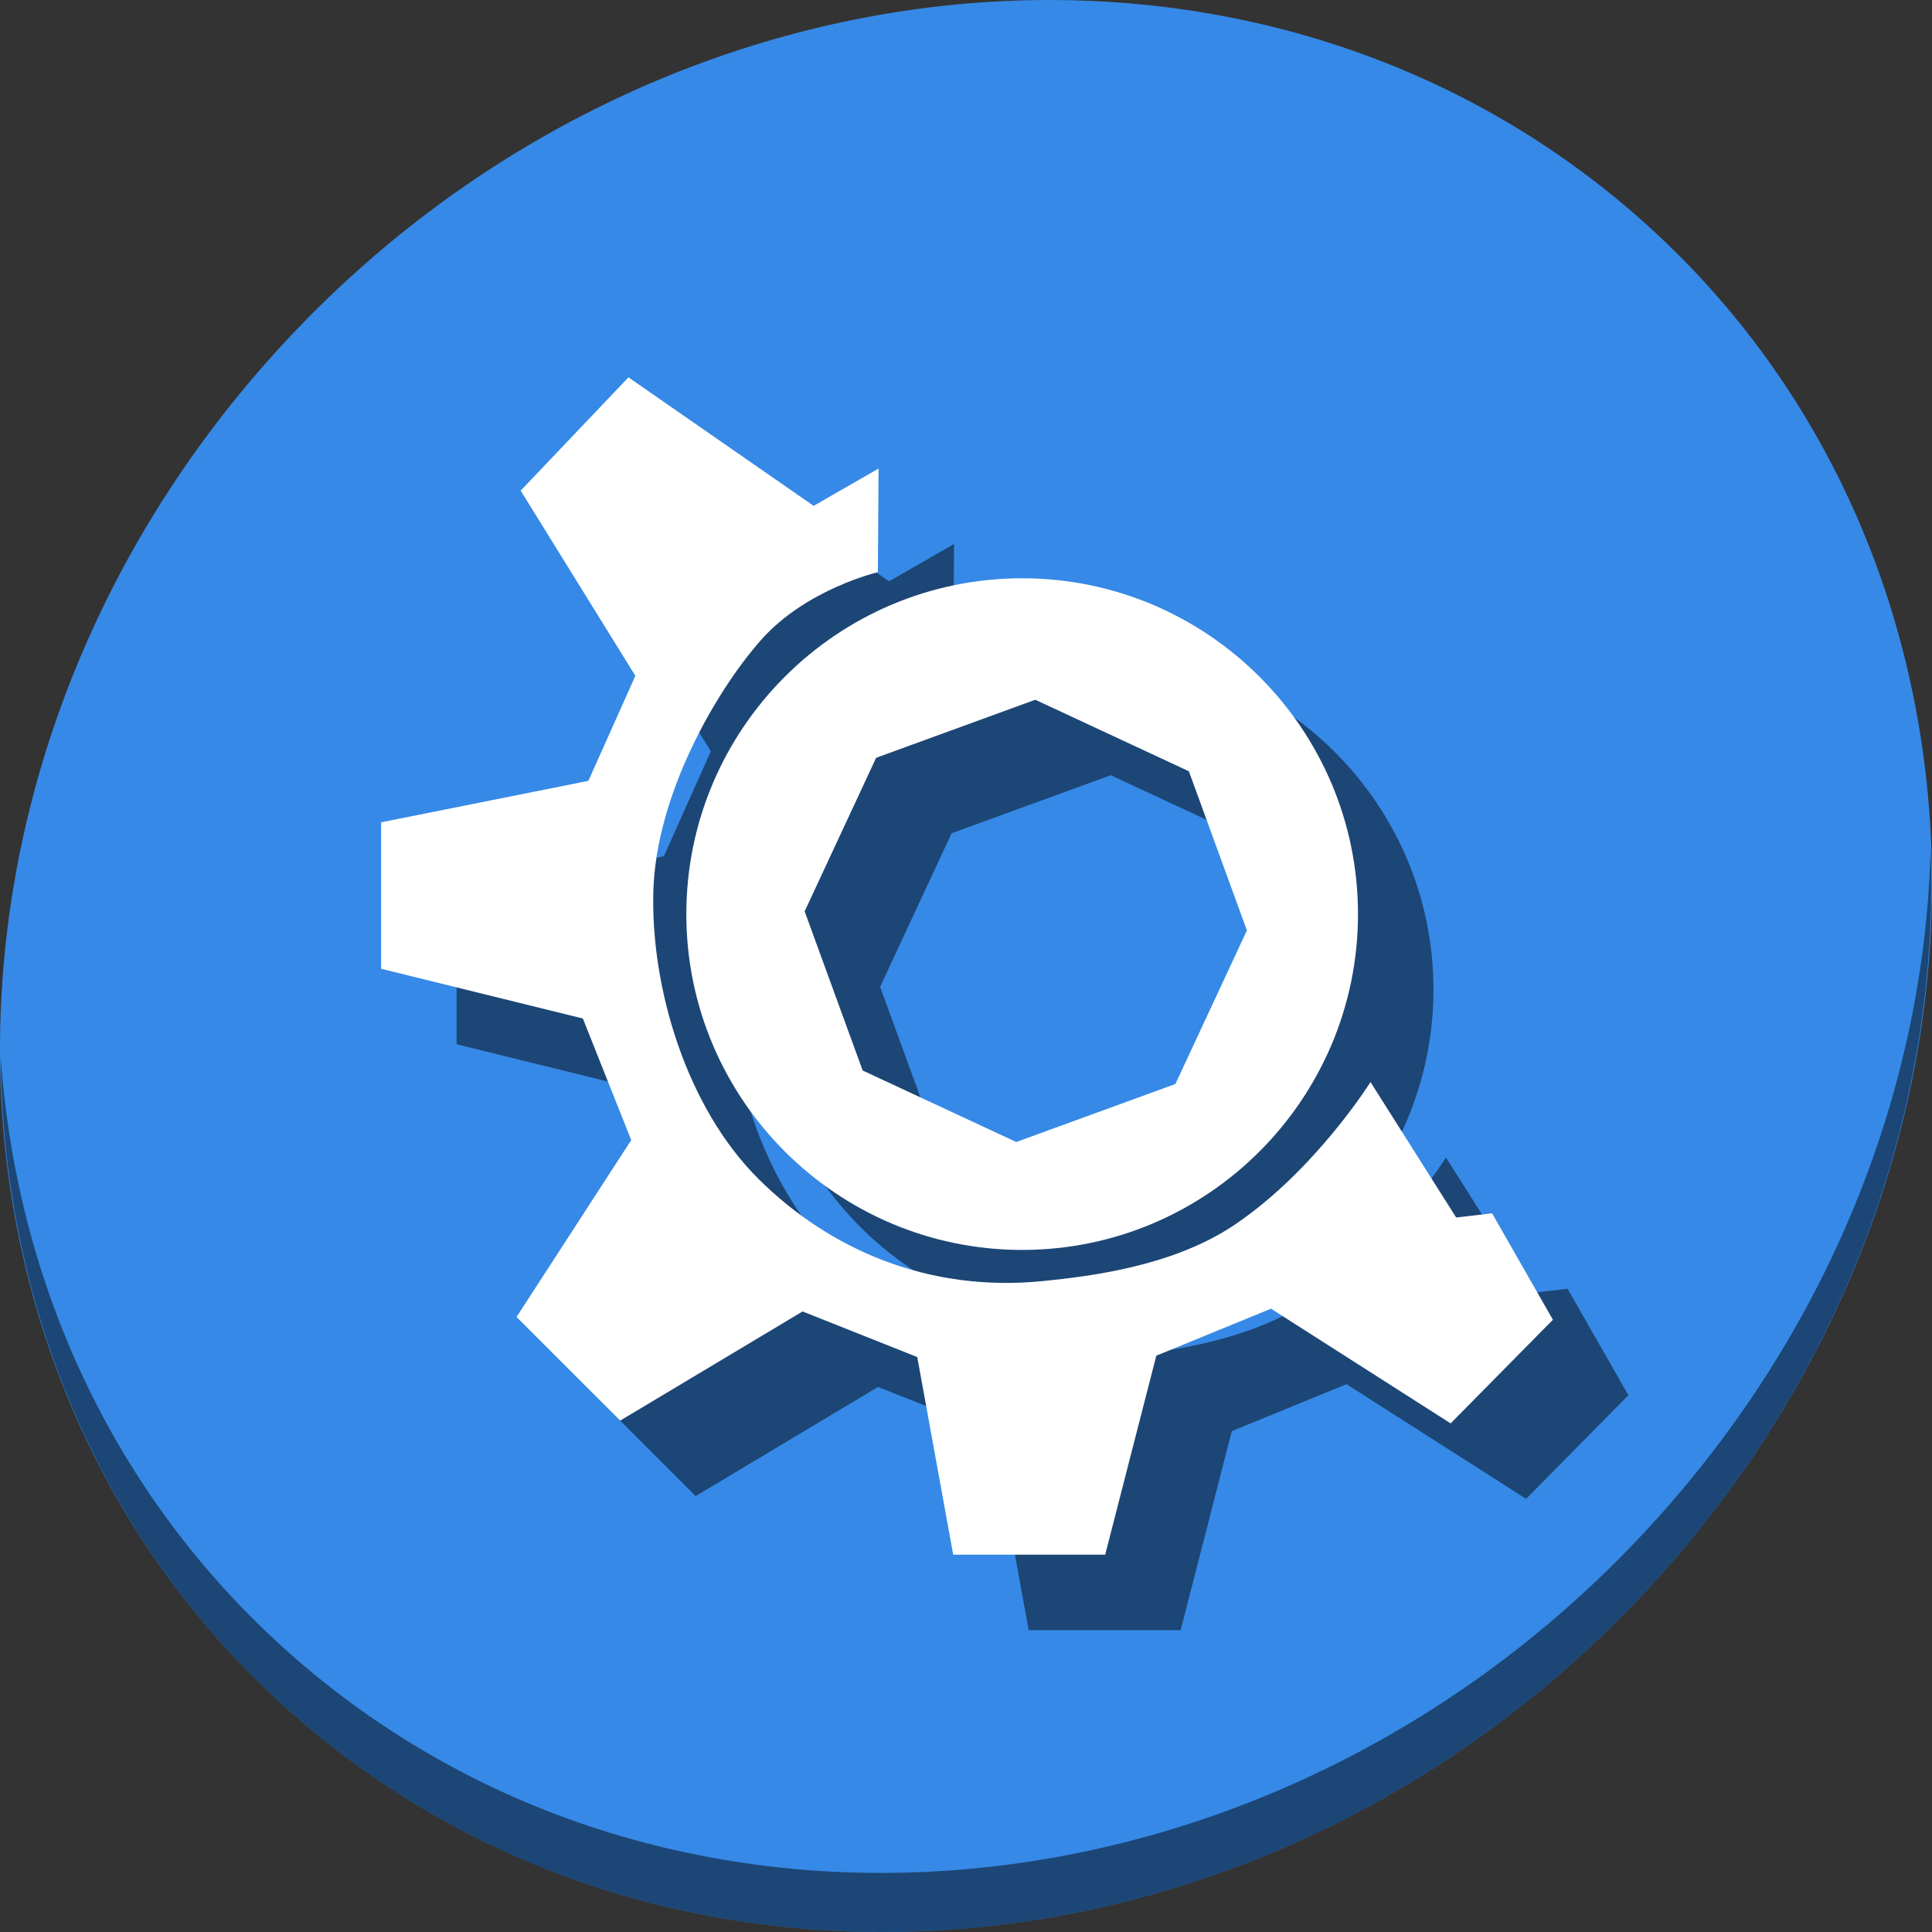 <?xml version="1.0" encoding="UTF-8" standalone="no"?>
<svg
   xmlns:dc="http://purl.org/dc/elements/1.1/"
   xmlns:cc="http://creativecommons.org/ns#"
   xmlns:rdf="http://www.w3.org/1999/02/22-rdf-syntax-ns#"
   xmlns:svg="http://www.w3.org/2000/svg"
   xmlns="http://www.w3.org/2000/svg"
   xmlns:sodipodi="http://sodipodi.sourceforge.net/DTD/sodipodi-0.dtd"
   xmlns:inkscape="http://www.inkscape.org/namespaces/inkscape"
   viewBox="0 0 512 512"
   height="512"
   width="512"
   version="1.1"
   id="svg2"
   inkscape:version="0.92.3 (2405546, 2018-03-11)"
   sodipodi:docname="kamoso.svg">
  <rect x="0" y="0" width="512" height="512" fill="#333333" stroke="none"/>
  <sodipodi:namedview
     pagecolor="#ffffff"
     bordercolor="#666666"
     borderopacity="1"
     objecttolerance="10"
     gridtolerance="10"
     guidetolerance="10"
     inkscape:pageopacity="0"
     inkscape:pageshadow="2"
     inkscape:window-width="1366"
     inkscape:window-height="718"
     id="namedview18"
     showgrid="false"
     inkscape:zoom="0.28726213"
     inkscape:cx="-374.67404"
     inkscape:cy="388.68329"
     inkscape:window-x="0"
     inkscape:window-y="25"
     inkscape:window-maximized="1"
     inkscape:current-layer="svg2" />
  <defs
     id="defs6">
    <filter
       height="1.096"
       y="-0.048"
       width="1.096"
       x="-0.048"
       id="filter4329"
       style="color-interpolation-filters:sRGB">
      <feGaussianBlur
         id="feGaussianBlur4331"
         stdDeviation="2.132" />
    </filter>
    <filter
       height="1.033"
       y="-0.016"
       width="1.04"
       x="-0.02"
       id="filter4376"
       style="color-interpolation-filters:sRGB">
      <feGaussianBlur
         id="feGaussianBlur4378"
         stdDeviation="1.174" />
    </filter>
    <filter
       height="1.057"
       y="-0.029"
       width="1.063"
       x="-0.032"
       id="filter4436"
       style="color-interpolation-filters:sRGB">
      <feGaussianBlur
         id="feGaussianBlur4438"
         stdDeviation="0.635" />
    </filter>
  </defs>
  <g
     id="g882">
    <path
       style="fill:#3689e6;fill-opacity:1;stroke-width:11.11"
       inkscape:connector-curvature="0"
       d="M 432.913,56.474 C 535.106,145.049 538.74,306.174 441.03,416.373 343.32,526.572 181.28,544.101 79.087,455.526 -23.106,366.951 -26.74,205.826 70.97,95.627 168.68,-14.572 330.72,-32.101 432.913,56.474 Z"
       id="path27" />
    <path
       style="opacity:1;fill:#000000;fill-opacity:0.49;stroke-width:11.11"
       inkscape:connector-curvature="0"
       d="M 511.636,224.904 C 510.084,286.215 486.474,349.058 440.669,400.718 342.959,510.917 180.919,528.446 78.726,439.871 30.827,398.356 4.497,340.923 0.194,280.229 0.799,346.585 27.117,410.482 79.079,455.519 181.272,544.094 343.32,526.556 441.022,416.366 490.727,360.308 514.027,291.075 511.636,224.904 Z"
       id="path51-3" />
    <g
       style="fill:#000000;fill-opacity:0.49"
       transform="translate(20,20)"
       id="g872">
      <path
         sodipodi:nodetypes="ccccccccccccccccccccccccsszzzc"
         inkscape:connector-curvature="0"
         id="path868"
         d="m 232.648,151.634 0.183,-27.465 -17.211,9.887 L 166.549,100 l -28.563,30.028 30.394,49.07 -12.451,27.831 L 101,217.916 v 38.817 l 53.465,13.183 12.817,32.225 -30.394,46.873 27.465,27.465 48.338,-28.93 30.394,12.085 L 252.606,412 h 40.282 l 13.549,-52.732 30.394,-12.451 47.606,30.394 27.099,-27.465 -16.113,-28.197 -9.521,1.099 -22.704,-35.887 c 0,0 -14.626,23.364 -35.947,37.775 -16.207,10.955 -37.829,13.644 -50.841,14.957 -30.132,3.04 -56.381,-8.147 -75.437,-27.099 -19.055,-18.952 -28.53,-50.578 -27.831,-76.169 0.699,-25.591 16.595,-53.141 28.563,-66.648 11.969,-13.507 30.944,-17.944 30.944,-17.944 z"
         style="fill:#000000;fill-opacity:0.49;stroke:none;stroke-width:3.366px;stroke-linecap:butt;stroke-linejoin:miter;stroke-opacity:1" />
      <path
         inkscape:connector-curvature="0"
         id="path870"
         d="m 270.883,153.248 c -49.072,0 -88.998,39.926 -88.998,88.998 0,49.072 39.926,88.998 88.998,88.998 49.072,0 88.998,-39.926 88.998,-88.998 0,-49.072 -39.926,-88.998 -88.998,-88.998 z m 3.482,32.193 40.699,18.949 15.379,42.178 -18.951,40.699 -42.178,15.379 -40.697,-18.951 -15.379,-42.178 18.949,-40.697 z"
         style="color:#000000;font-style:normal;font-variant:normal;font-weight:normal;font-stretch:normal;font-size:medium;line-height:normal;font-family:sans-serif;font-variant-ligatures:normal;font-variant-position:normal;font-variant-caps:normal;font-variant-numeric:normal;font-variant-alternates:normal;font-feature-settings:normal;text-indent:0;text-align:start;text-decoration:none;text-decoration-line:none;text-decoration-style:solid;text-decoration-color:#000000;letter-spacing:normal;word-spacing:normal;text-transform:none;writing-mode:lr-tb;direction:ltr;text-orientation:mixed;dominant-baseline:auto;baseline-shift:baseline;text-anchor:start;white-space:normal;shape-padding:0;clip-rule:nonzero;display:inline;overflow:visible;visibility:visible;opacity:1;isolation:auto;mix-blend-mode:normal;color-interpolation:sRGB;color-interpolation-filters:linearRGB;solid-color:#000000;solid-opacity:1;vector-effect:none;fill:#000000;fill-opacity:0.49;fill-rule:nonzero;stroke:none;stroke-width:13.465;stroke-linecap:round;stroke-linejoin:miter;stroke-miterlimit:4;stroke-dasharray:none;stroke-dashoffset:0;stroke-opacity:1;color-rendering:auto;image-rendering:auto;shape-rendering:auto;text-rendering:auto;enable-background:accumulate" />
    </g>
    <g
       id="g866">
      <path
         style="fill:#ffffff;fill-opacity:1;stroke:none;stroke-width:3.366px;stroke-linecap:butt;stroke-linejoin:miter;stroke-opacity:1"
         d="m 232.648,151.634 0.183,-27.465 -17.211,9.887 L 166.549,100 l -28.563,30.028 30.394,49.07 -12.451,27.831 L 101,217.916 v 38.817 l 53.465,13.183 12.817,32.225 -30.394,46.873 27.465,27.465 48.338,-28.93 30.394,12.085 L 252.606,412 h 40.282 l 13.549,-52.732 30.394,-12.451 47.606,30.394 27.099,-27.465 -16.113,-28.197 -9.521,1.099 -22.704,-35.887 c 0,0 -14.626,23.364 -35.947,37.775 -16.207,10.955 -37.829,13.644 -50.841,14.957 -30.132,3.04 -56.381,-8.147 -75.437,-27.099 -19.055,-18.952 -28.53,-50.578 -27.831,-76.169 0.699,-25.591 16.595,-53.141 28.563,-66.648 11.969,-13.507 30.944,-17.944 30.944,-17.944 z"
         id="path860"
         inkscape:connector-curvature="0"
         sodipodi:nodetypes="ccccccccccccccccccccccccsszzzc" />
      <path
         style="color:#000000;font-style:normal;font-variant:normal;font-weight:normal;font-stretch:normal;font-size:medium;line-height:normal;font-family:sans-serif;font-variant-ligatures:normal;font-variant-position:normal;font-variant-caps:normal;font-variant-numeric:normal;font-variant-alternates:normal;font-feature-settings:normal;text-indent:0;text-align:start;text-decoration:none;text-decoration-line:none;text-decoration-style:solid;text-decoration-color:#000000;letter-spacing:normal;word-spacing:normal;text-transform:none;writing-mode:lr-tb;direction:ltr;text-orientation:mixed;dominant-baseline:auto;baseline-shift:baseline;text-anchor:start;white-space:normal;shape-padding:0;clip-rule:nonzero;display:inline;overflow:visible;visibility:visible;opacity:1;isolation:auto;mix-blend-mode:normal;color-interpolation:sRGB;color-interpolation-filters:linearRGB;solid-color:#000000;solid-opacity:1;vector-effect:none;fill:#ffffff;fill-opacity:1;fill-rule:nonzero;stroke:none;stroke-width:13.465;stroke-linecap:round;stroke-linejoin:miter;stroke-miterlimit:4;stroke-dasharray:none;stroke-dashoffset:0;stroke-opacity:1;color-rendering:auto;image-rendering:auto;shape-rendering:auto;text-rendering:auto;enable-background:accumulate"
         d="M 270.883 153.248 C 221.81 153.248 181.885 193.174 181.885 242.246 C 181.885 291.319 221.81 331.244 270.883 331.244 C 319.955 331.244 359.881 291.319 359.881 242.246 C 359.881 193.174 319.955 153.248 270.883 153.248 z M 274.365 185.441 L 315.064 204.391 L 330.443 246.568 L 311.492 287.268 L 269.314 302.646 L 228.617 283.695 L 213.238 241.518 L 232.188 200.82 L 274.365 185.441 z "
         id="path862" />
    </g>
  </g>
</svg>
